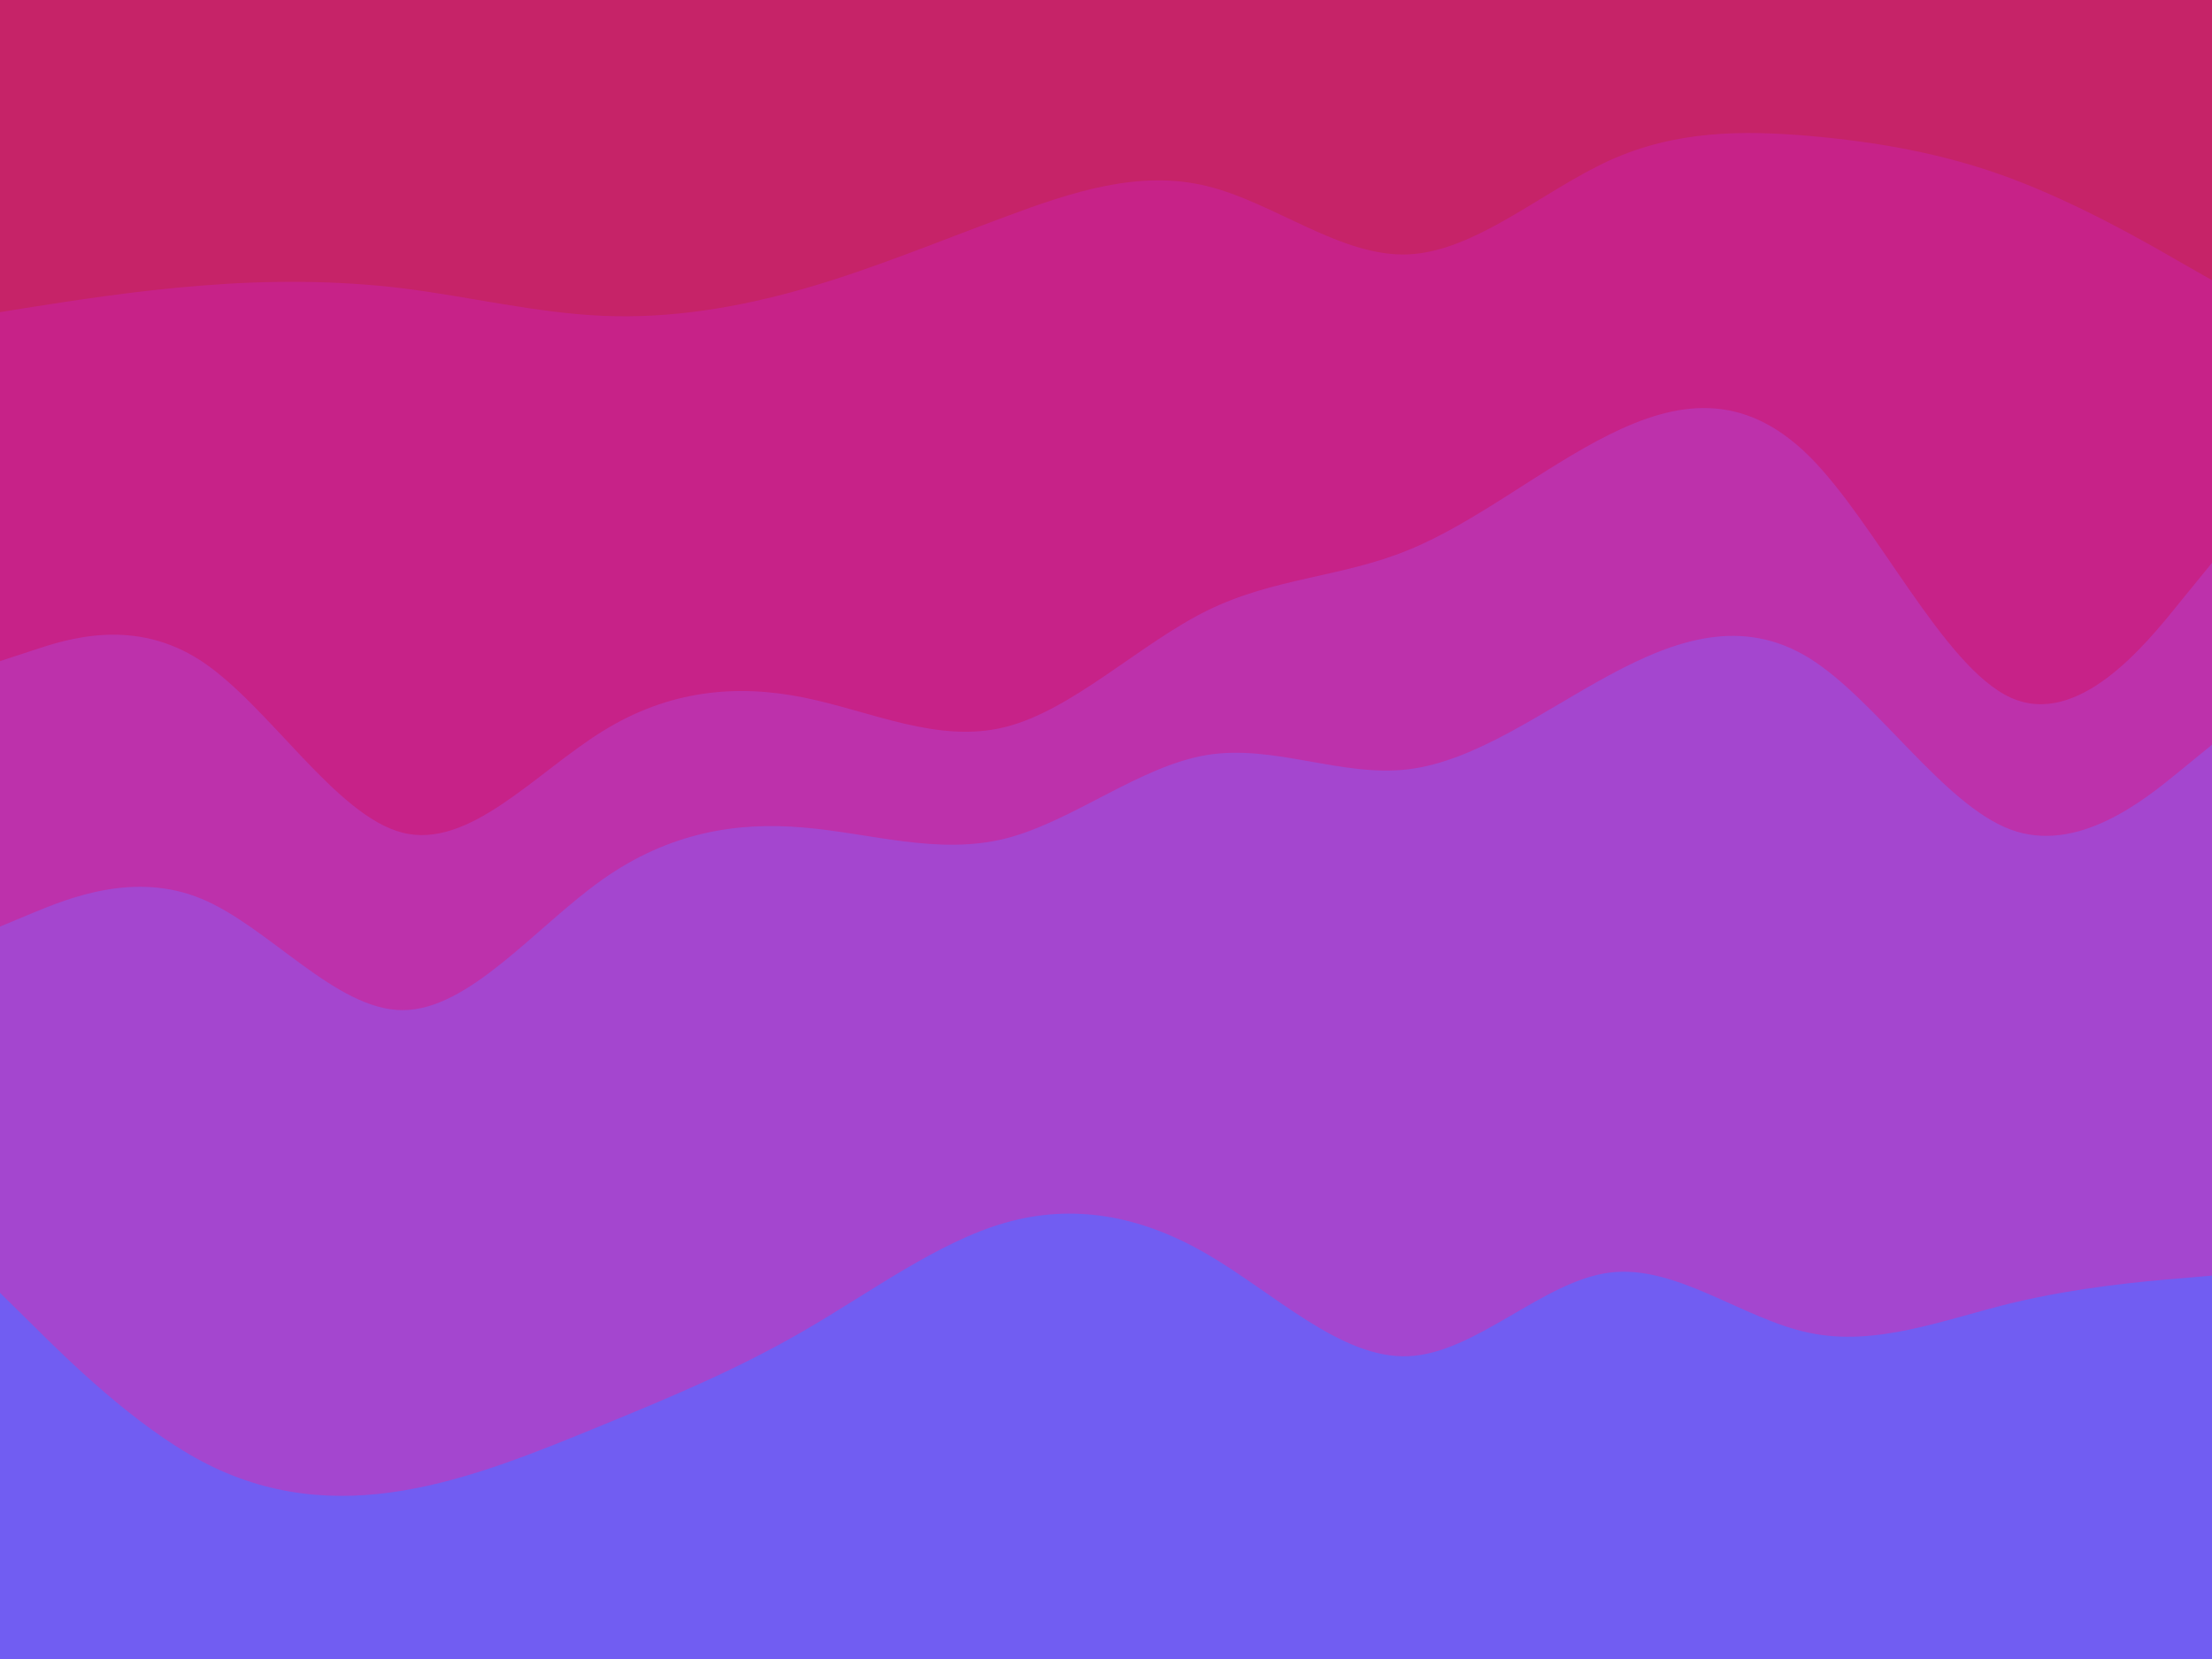 <svg id="visual" viewBox="0 0 900 675" width="900" height="675" xmlns="http://www.w3.org/2000/svg" xmlns:xlink="http://www.w3.org/1999/xlink" version="1.1"><path d="M0 129L13.7 126.8C27.3 124.7 54.7 120.3 82 118.2C109.3 116 136.7 116 163.8 119.3C191 122.7 218 129.3 245.2 130.5C272.3 131.7 299.7 127.3 327 119.5C354.3 111.7 381.7 100.3 409 90.2C436.3 80 463.7 71 491 77.7C518.3 84.3 545.7 106.7 573 105.5C600.3 104.3 627.7 79.7 654.8 67.3C682 55 709 55 736.2 57.3C763.3 59.7 790.7 64.3 818 74.5C845.3 84.7 872.7 100.3 886.3 108.2L900 116L900 0L886.3 0C872.7 0 845.3 0 818 0C790.7 0 763.3 0 736.2 0C709 0 682 0 654.8 0C627.7 0 600.3 0 573 0C545.7 0 518.3 0 491 0C463.7 0 436.3 0 409 0C381.7 0 354.3 0 327 0C299.7 0 272.3 0 245.2 0C218 0 191 0 163.8 0C136.7 0 109.3 0 82 0C54.7 0 27.3 0 13.7 0L0 0Z" fill="#c62368"></path><path d="M0 271L13.7 266.5C27.3 262 54.7 253 82 271C109.3 289 136.7 334 163.8 340.8C191 347.7 218 316.3 245.2 299.5C272.3 282.7 299.7 280.3 327 285.8C354.3 291.3 381.7 304.7 409 297.8C436.3 291 463.7 264 491 250.5C518.3 237 545.7 237 573 225.8C600.3 214.7 627.7 192.3 654.8 178.8C682 165.3 709 160.7 736.2 187.7C763.3 214.7 790.7 273.3 818 285.8C845.3 298.3 872.7 264.7 886.3 247.8L900 231L900 114L886.3 106.2C872.7 98.3 845.3 82.7 818 72.5C790.7 62.3 763.3 57.7 736.2 55.3C709 53 682 53 654.8 65.3C627.7 77.7 600.3 102.3 573 103.5C545.7 104.7 518.3 82.3 491 75.7C463.7 69 436.3 78 409 88.2C381.7 98.3 354.3 109.7 327 117.5C299.7 125.3 272.3 129.7 245.2 128.5C218 127.3 191 120.7 163.8 117.3C136.7 114 109.3 114 82 116.2C54.7 118.3 27.3 122.7 13.7 124.8L0 127Z" fill="#c72288"></path><path d="M0 379L13.7 373.3C27.3 367.7 54.7 356.3 82 367.7C109.3 379 136.7 413 163.8 413C191 413 218 379 245.2 359.8C272.3 340.7 299.7 336.3 327 338.7C354.3 341 381.7 350 409 343.2C436.3 336.3 463.7 313.7 491 309.2C518.3 304.7 545.7 318.3 573 315C600.3 311.7 627.7 291.3 654.8 276.7C682 262 709 253 736.2 269.8C763.3 286.7 790.7 329.3 818 339.5C845.3 349.7 872.7 327.3 886.3 316.2L900 305L900 229L886.3 245.8C872.7 262.7 845.3 296.3 818 283.8C790.7 271.3 763.3 212.7 736.2 185.7C709 158.7 682 163.3 654.8 176.8C627.7 190.3 600.3 212.7 573 223.8C545.7 235 518.3 235 491 248.5C463.7 262 436.3 289 409 295.8C381.7 302.7 354.3 289.3 327 283.8C299.7 278.3 272.3 280.7 245.2 297.5C218 314.3 191 345.7 163.8 338.8C136.7 332 109.3 287 82 269C54.7 251 27.3 260 13.7 264.5L0 269Z" fill="#bd31ab"></path><path d="M0 528L13.7 541.5C27.3 555 54.7 582 82 596.5C109.3 611 136.7 613 163.8 608.5C191 604 218 593 245.2 581.8C272.3 570.7 299.7 559.3 327 543.5C354.3 527.7 381.7 507.3 409 499.5C436.3 491.7 463.7 496.3 491 512.2C518.3 528 545.7 555 573 553.8C600.3 552.7 627.7 523.3 654.8 519.8C682 516.3 709 538.7 736.2 544.3C763.3 550 790.7 539 818 532.3C845.3 525.7 872.7 523.3 886.3 522.2L900 521L900 303L886.3 314.2C872.7 325.3 845.3 347.7 818 337.5C790.7 327.3 763.3 284.7 736.2 267.8C709 251 682 260 654.8 274.7C627.7 289.3 600.3 309.7 573 313C545.7 316.3 518.3 302.7 491 307.2C463.7 311.7 436.3 334.3 409 341.2C381.7 348 354.3 339 327 336.7C299.7 334.3 272.3 338.7 245.2 357.8C218 377 191 411 163.8 411C136.7 411 109.3 377 82 365.7C54.7 354.3 27.3 365.7 13.7 371.3L0 377Z" fill="#a446cf"></path><path d="M0 676L13.7 676C27.3 676 54.7 676 82 676C109.3 676 136.7 676 163.8 676C191 676 218 676 245.2 676C272.3 676 299.7 676 327 676C354.3 676 381.7 676 409 676C436.3 676 463.7 676 491 676C518.3 676 545.7 676 573 676C600.3 676 627.7 676 654.8 676C682 676 709 676 736.2 676C763.3 676 790.7 676 818 676C845.3 676 872.7 676 886.3 676L900 676L900 519L886.3 520.2C872.7 521.3 845.3 523.7 818 530.3C790.7 537 763.3 548 736.2 542.3C709 536.7 682 514.3 654.8 517.8C627.7 521.3 600.3 550.7 573 551.8C545.7 553 518.3 526 491 510.2C463.7 494.3 436.3 489.7 409 497.5C381.7 505.3 354.3 525.7 327 541.5C299.7 557.3 272.3 568.7 245.2 579.8C218 591 191 602 163.8 606.5C136.7 611 109.3 609 82 594.5C54.7 580 27.3 553 13.7 539.5L0 526Z" fill="#715df2"></path></svg>